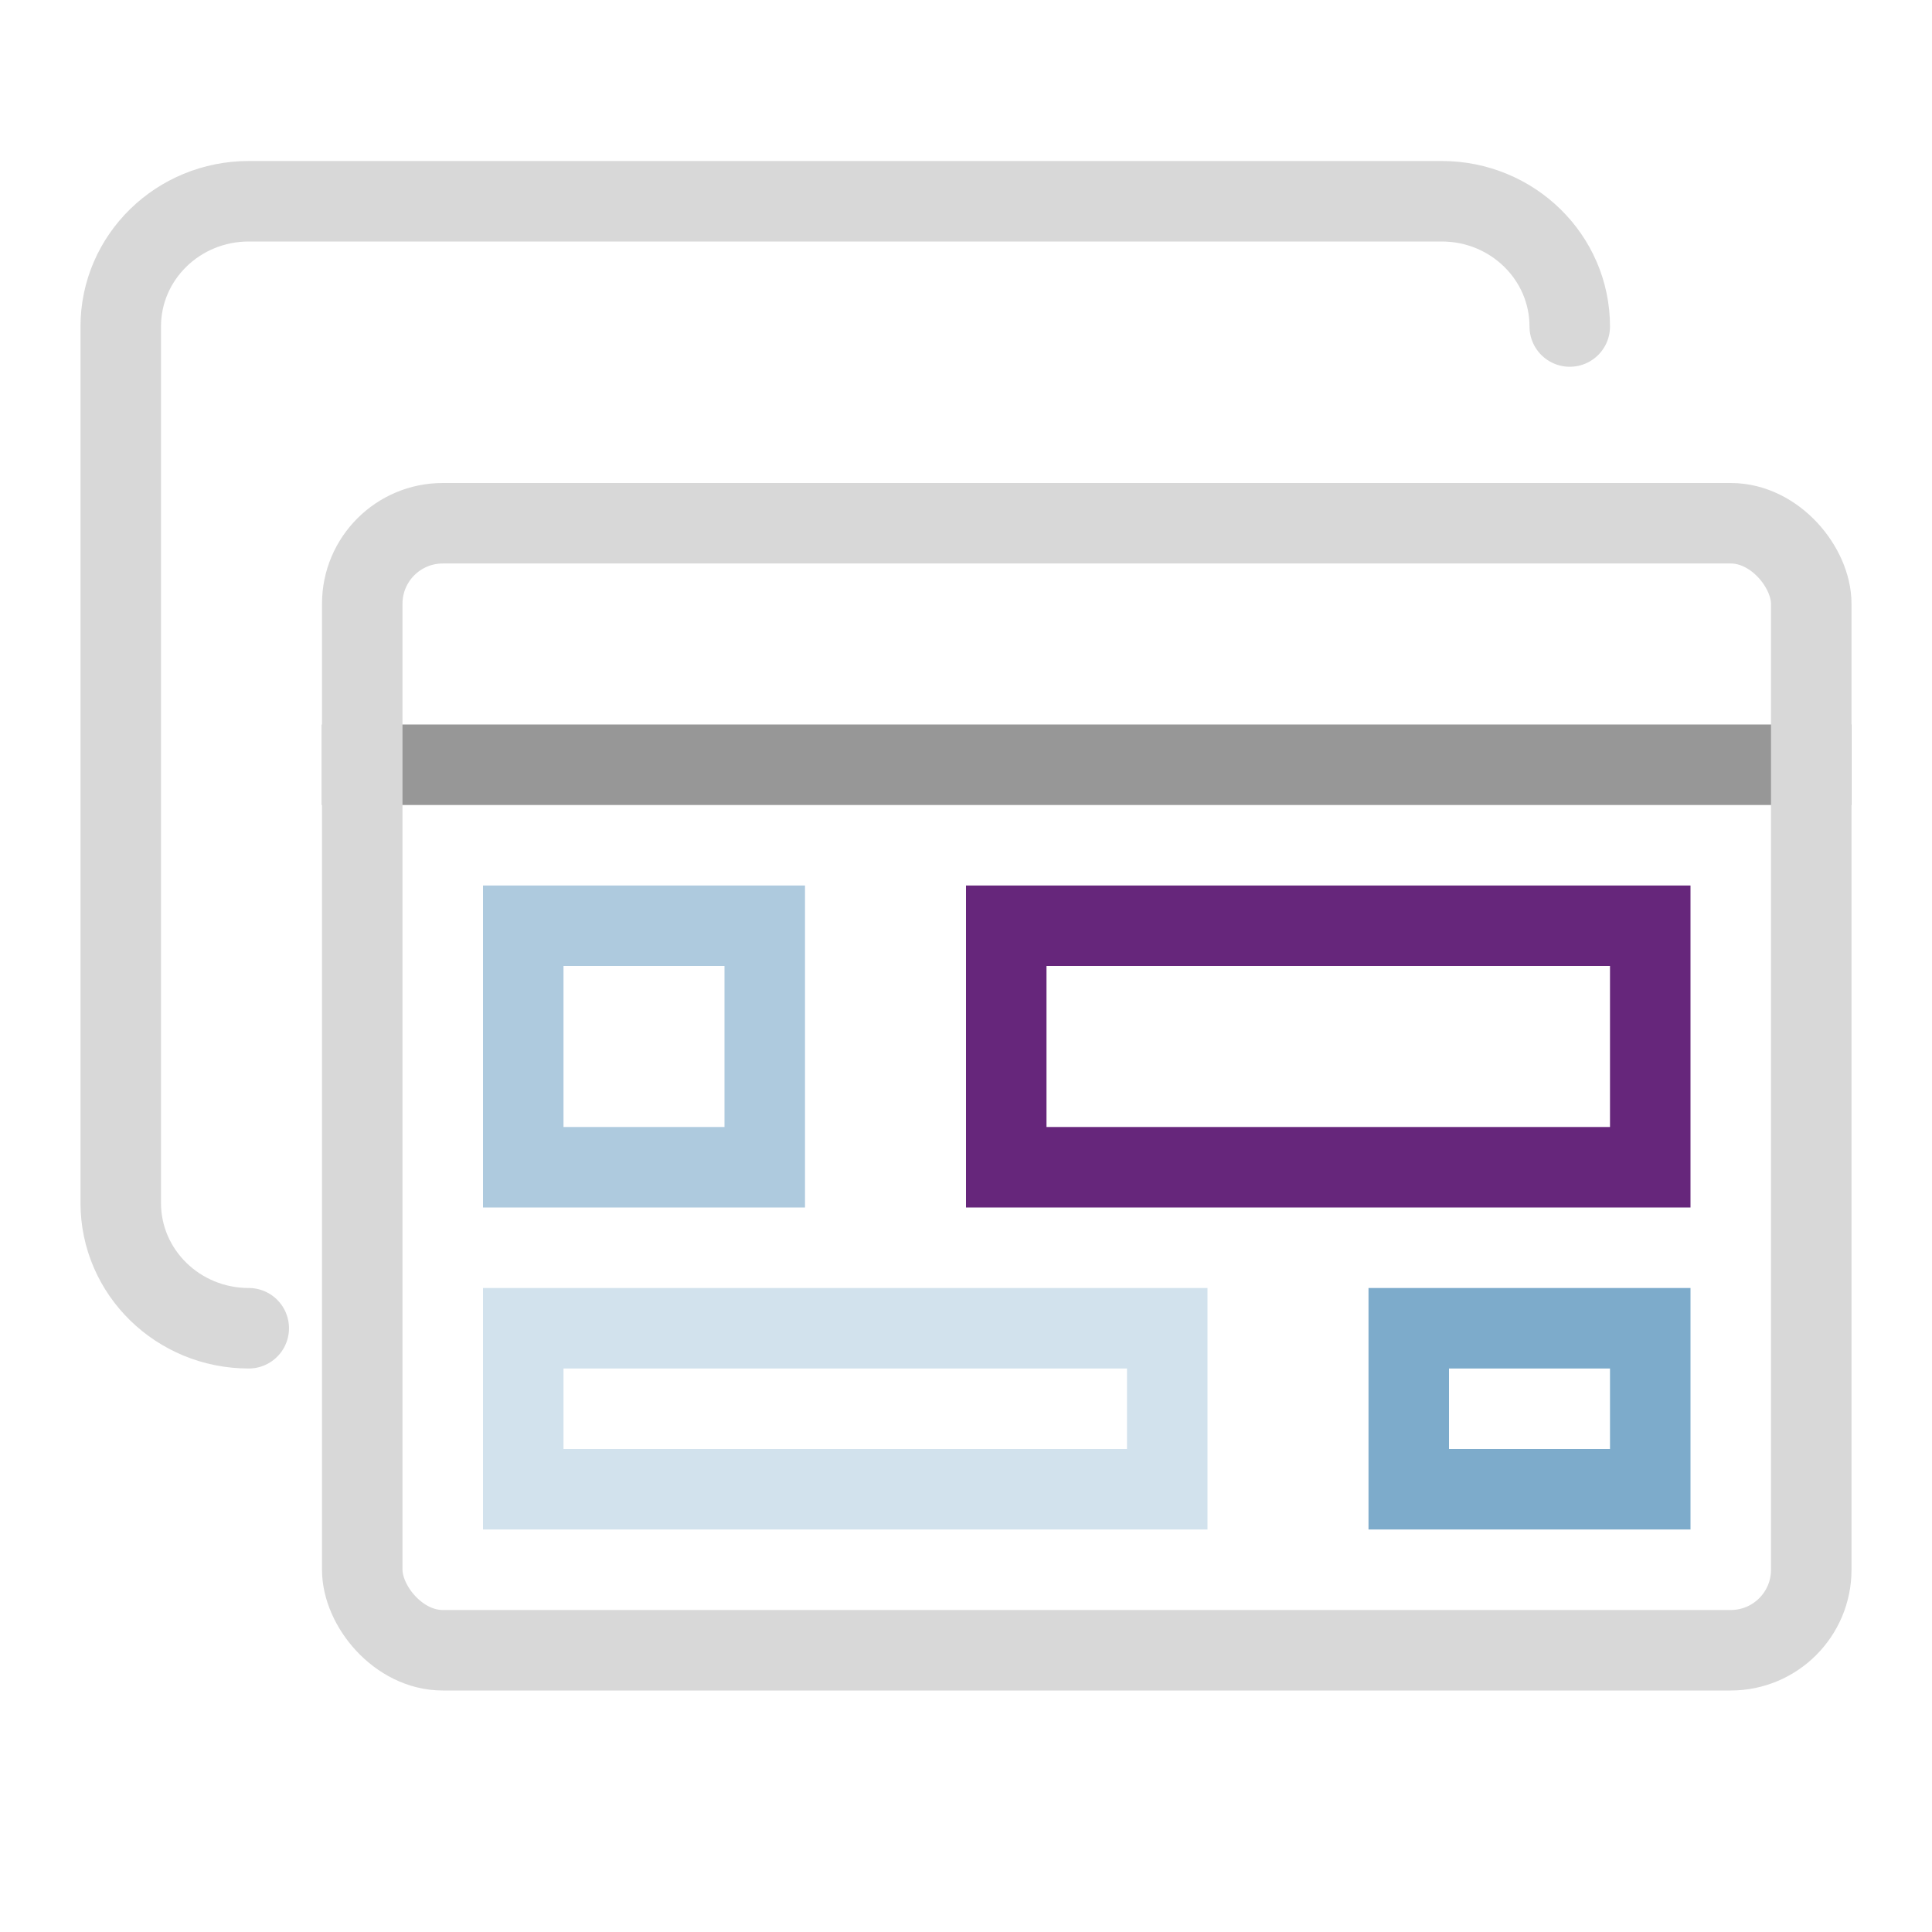 <svg xmlns="http://www.w3.org/2000/svg" width="24" height="24" viewBox="0 0 24 24">
  <g fill="none" fill-rule="evenodd" transform="translate(1.5 2.5)">
    <path stroke="#D8D8D8" stroke-linecap="round" d="M1.59,14 C0.712,14 0,13.304 0,12.444 L0,1.556 C0,0.696 0.712,0 1.59,0 L16.41,0 C17.288,1.10440527e-29 18,0.696 18,1.556"/>
    <path stroke="#979797" stroke-linecap="square" d="M3,7 L21,7"/>
    <rect width="18" height="14" x="3" y="4" stroke="#D8D8D8" rx="1"/>
    <rect width="3" height="3" x="5" y="9" stroke="#AECADE"/>
    <rect width="8" height="3" x="11" y="9" stroke="#66267B"/>
    <rect width="8" height="2" x="5" y="14" stroke="#D2E2ED"/>
    <rect width="3" height="2" x="16" y="14" stroke="#7DABCB"/>
  </g>
</svg>
